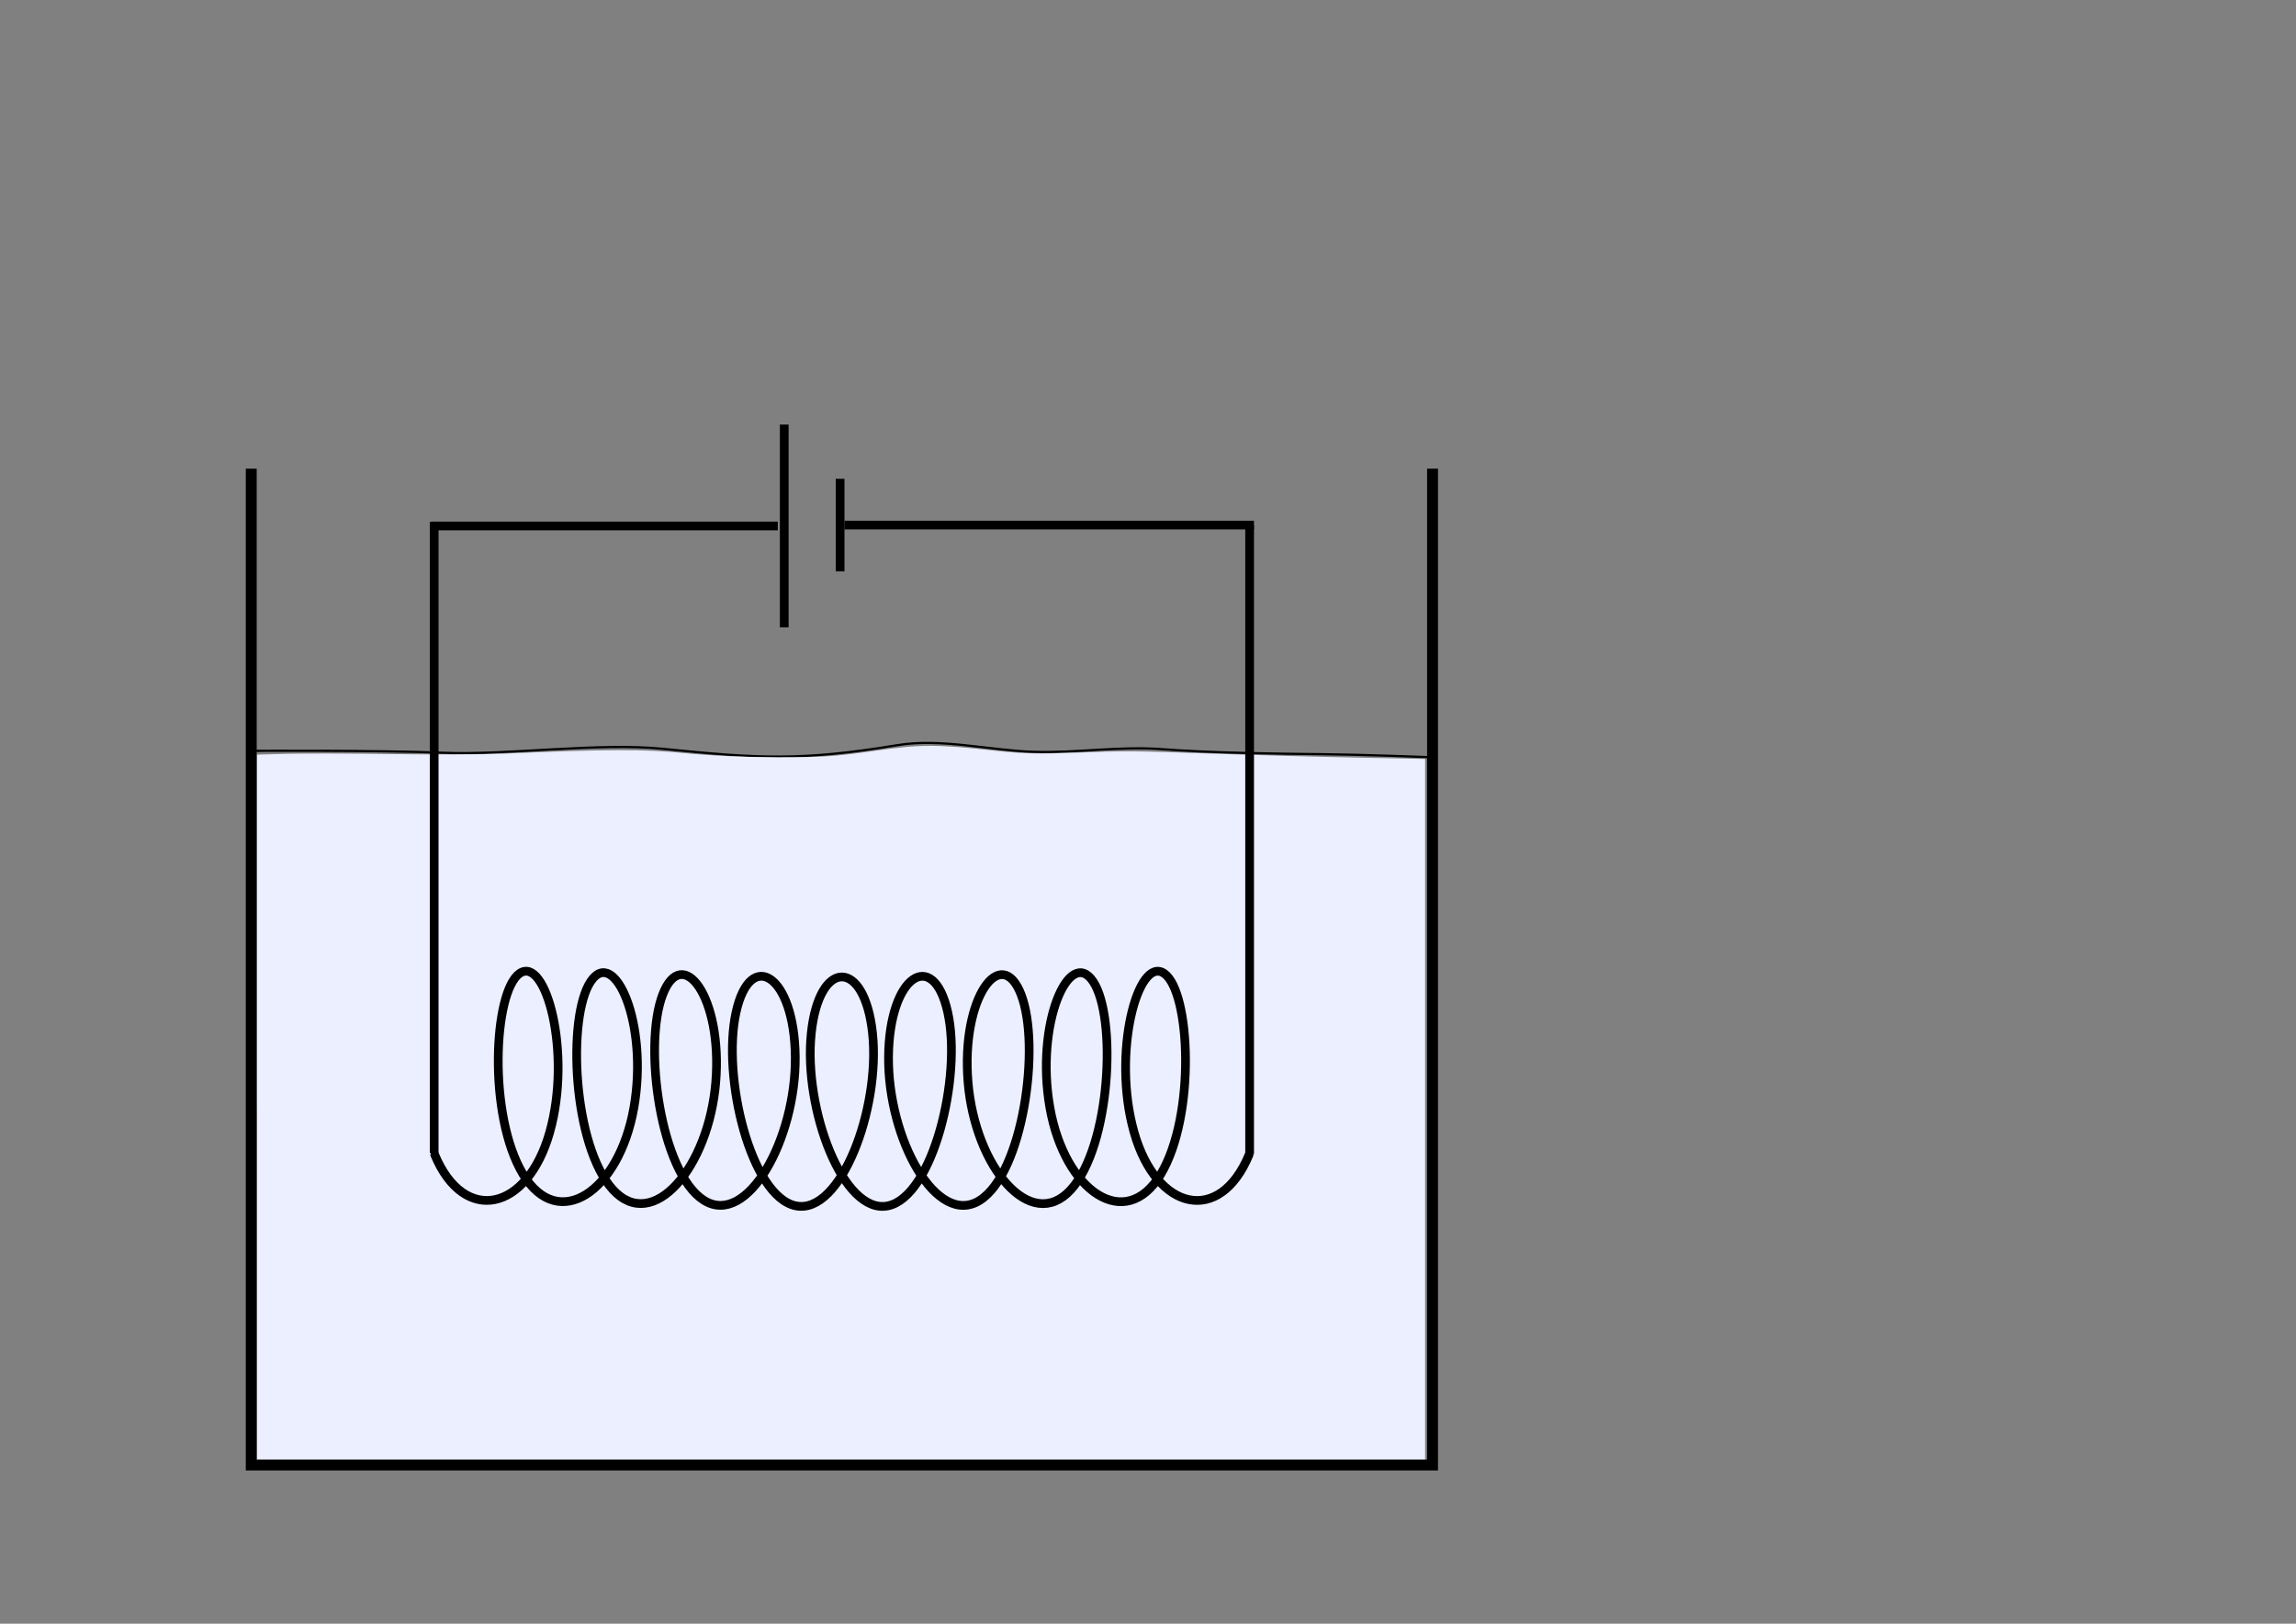 <?xml version="1.0" encoding="UTF-8" standalone="no"?>
<!-- Created with Inkscape (http://www.inkscape.org/) -->

<svg
   xmlns:dc="http://purl.org/dc/elements/1.1/"
   xmlns:cc="http://creativecommons.org/ns#"
   xmlns:rdf="http://www.w3.org/1999/02/22-rdf-syntax-ns#"
   xmlns:svg="http://www.w3.org/2000/svg"
   xmlns="http://www.w3.org/2000/svg"
   xmlns:sodipodi="http://sodipodi.sourceforge.net/DTD/sodipodi-0.dtd"
   xmlns:inkscape="http://www.inkscape.org/namespaces/inkscape"
   width="1052.362"
   height="744.094"
   id="svg2"
   version="1.1"
   inkscape:version="0.48.5 r10040"
   sodipodi:docname="exampleDQcoil.pdf">
  <rect width="100%" height="100%" fill="#808080" stroke="none"/>
  <defs
     id="defs4">
    <marker
       inkscape:stockid="Arrow2Mend"
       orient="auto"
       refY="0.0"
       refX="0.0"
       id="Arrow2Mend"
       style="overflow:visible;">
      <path
         id="path3955"
         style="fill-rule:evenodd;stroke-width:0.625;stroke-linejoin:round;"
         d="M 8.719,4.034 L -2.207,0.016 L 8.719,-4.002 C 6.973,-1.63 6.983,1.616 8.719,4.034 z "
         transform="scale(0.6) rotate(180) translate(0,0)" />
    </marker>
  </defs>
  <sodipodi:namedview
     id="base"
     pagecolor="#ffffff"
     bordercolor="#666666"
     borderopacity="1.0"
     inkscape:pageopacity="0.0"
     inkscape:pageshadow="2"
     inkscape:zoom="0.35"
     inkscape:cx="609.21661"
     inkscape:cy="461.58264"
     inkscape:document-units="px"
     inkscape:current-layer="layer1"
     showgrid="false"
     inkscape:window-width="1280"
     inkscape:window-height="744"
     inkscape:window-x="0"
     inkscape:window-y="0"
     inkscape:window-maximized="1"
     showguides="true"
     inkscape:guide-bbox="true"
     inkscape:snap-bbox="true"
     inkscape:snap-bbox-midpoints="true"
     inkscape:bbox-paths="true"
     inkscape:snap-bbox-edge-midpoints="true"
     inkscape:snap-midpoints="true"
     inkscape:object-paths="true"
     inkscape:snap-intersection-paths="true"
     inkscape:object-nodes="true"
     inkscape:snap-smooth-nodes="true"
     inkscape:bbox-nodes="true"
     inkscape:snap-object-midpoints="true"
     inkscape:snap-center="true"
     inkscape:snap-page="false" />
  <g
     inkscape:label="Layer 1"
     inkscape:groupmode="layer"
     id="layer1"
     transform="translate(0,-308.268)">
    <path
       style="fill:none;stroke:#000000;stroke-width:5;stroke-miterlimit:4;stroke-opacity:1"
       d="m 656.599,523.042 0,456.589 -541.442,0 0,-456.589"
       id="rect3004"
       inkscape:connector-curvature="0"
       sodipodi:nodetypes="cccc" />
    <path
       style="fill:none;stroke:#000000;stroke-width:1px;stroke-linecap:butt;stroke-linejoin:miter;stroke-opacity:1"
       d="m 115.714,344.094 c 0,0 57.733,-0.347 87.143,0.867 29.426,1.214 71.566,-4.774 100.867,-1.805 44.101,4.469 63.87,5.557 107.603,-1.674 20.07,-3.318 42.278,2.451 62.612,3.06 19.723,0.591 39.07,-2.706 58.745,-1.213 22.256,1.688 51.477,2.075 73.796,2.295 18.025,0.178 47.806,1.327 47.806,1.327"
       id="path3775"
       inkscape:connector-curvature="0"
       transform="translate(0,308.268)"
       sodipodi:nodetypes="cssssssc" />
    <path
       style="fill:#ebefff;fill-opacity:1;fill-rule:nonzero;stroke:none"
       d="m 117.811,507.325 0,-161.493 13.385,-0.384 c 7.361,-0.211 29.067,-0.157 48.235,0.121 19.168,0.278 41.896,0.203 50.508,-0.165 49.047,-2.1 64.839,-2.152 83.843,-0.272 12.025,1.19 27.152,1.861 42.426,1.883 20.803,0.03 26.237,-0.322 43.942,-2.841 22.205,-3.16 28.438,-3.165 57.074,-0.044 11.657,1.27 19.081,1.431 36.365,0.785 23.684,-0.884 23.19,-0.889 67.175,0.623 16.668,0.573 44.283,1.321 61.367,1.663 l 31.062,0.621 0,160.498 0,160.498 -267.69,0 -267.69,0 0,-161.493 z"
       id="path3803"
       inkscape:connector-curvature="0"
       transform="translate(0,308.268)" />
    <path
       sodipodi:nodetypes="cssssscscccsssssccsscssssssc"
       id="path5055-1"
       title="t-4*sin(t) 1-2*cos(t)"
       d="m 572.487,837.474 c -13.416,32.328 -42.405,25.917 -52.689,-10.324 -10.284,-36.241 1.774,-81.129 13.807,-72.781 12.034,8.349 14.566,65.141 -1.58,92.012 -16.147,26.871 -43.97,8.017 -50.806,-30.491 -6.836,-38.508 8.937,-74.139 19.832,-57.79 10.895,16.35 8.092,75.195 -10.224,95.352 -18.316,20.158 -43.867,-10.257 -47.128,-49.231 -3.261,-38.974 15.295,-63.682 24.348,-40.096 9.052,23.586 0.853,81.732 -18.971,94.234 -19.823,12.502 -42.099,-28.052 -41.827,-65.67 0.273,-37.617 20.552,-50.247 27.145,-20.528 6.593,29.719 -6.815,84.448 -27.411,88.71 -20.597,4.262 -38.751,-44.536 -35.15,-79.038 3.6,-34.502 24.46,-34.463 28.091,0 3.632,34.463 -14.55,83.216 -35.151,79.038 -20.6,-4.178 -33.977,-58.936 -27.411,-88.71 6.566,-29.774 26.837,-17.067 27.144,20.528 0.307,37.595 -21.992,78.092 -41.827,65.67 -19.835,-12.422 -28.001,-70.581 -18.971,-94.234 9.03,-23.653 27.572,1.127 24.347,40.096 -3.225,38.969 -28.793,69.317 -47.127,49.231 -18.335,-20.085 -21.104,-78.926 -10.224,-95.352 10.88,-16.426 26.632,19.268 19.832,57.79 -6.8,38.522 -34.634,57.3 -50.806,30.491 -16.171,-26.81 -13.607,-83.58 -1.58,-92.012 12.026,-8.431 24.058,36.508 13.807,72.781 -10.251,36.273 -39.243,42.605 -52.689,10.324"
       style="fill:none;stroke:#000000;stroke-width:4;stroke-linecap:round;stroke-miterlimit:4;stroke-opacity:1;stroke-dasharray:none;stroke-dashoffset:0"
       inkscape:connector-curvature="0" />
    <path
       style="fill:none;stroke:#000000;stroke-width:4;stroke-linecap:butt;stroke-linejoin:miter;stroke-miterlimit:4;stroke-opacity:1;stroke-dasharray:none"
       d="m 359.452,502.839 0,92.934"
       id="path3812"
       inkscape:connector-curvature="0" />
    <path
       style="fill:none;stroke:#000000;stroke-width:4;stroke-linecap:butt;stroke-linejoin:miter;stroke-miterlimit:4;stroke-opacity:1;stroke-dasharray:none"
       d="m 385.062,527.685 0,42.426"
       id="path3814"
       inkscape:connector-curvature="0" />
    <path
       style="fill:none;stroke:#000000;stroke-width:4;stroke-linecap:square;stroke-linejoin:miter;stroke-miterlimit:4;stroke-opacity:1;stroke-dasharray:none"
       d="m 199,834.603 0,-285.231"
       id="path3816"
       inkscape:connector-curvature="0" />
    <path
       style="fill:none;stroke:#000000;stroke-width:4;stroke-linecap:butt;stroke-linejoin:miter;stroke-miterlimit:4;stroke-opacity:1;stroke-dasharray:none"
       d="m 572.756,837.14 0,-288.182"
       id="path3818"
       inkscape:connector-curvature="0" />
    <path
       style="fill:none;stroke:#000000;stroke-width:4;stroke-linecap:square;stroke-linejoin:miter;stroke-miterlimit:4;stroke-opacity:1;stroke-dasharray:none"
       d="m 199.837,549.306 154.657,0"
       id="path3820"
       inkscape:connector-curvature="0" />
    <path
       style="fill:none;stroke:#000000;stroke-width:4;stroke-linecap:square;stroke-linejoin:miter;stroke-miterlimit:4;stroke-opacity:1;stroke-dasharray:none"
       d="m 389.078,548.898 183.667,0"
       id="path3820-9"
       inkscape:connector-curvature="0" />
  </g>
</svg>
